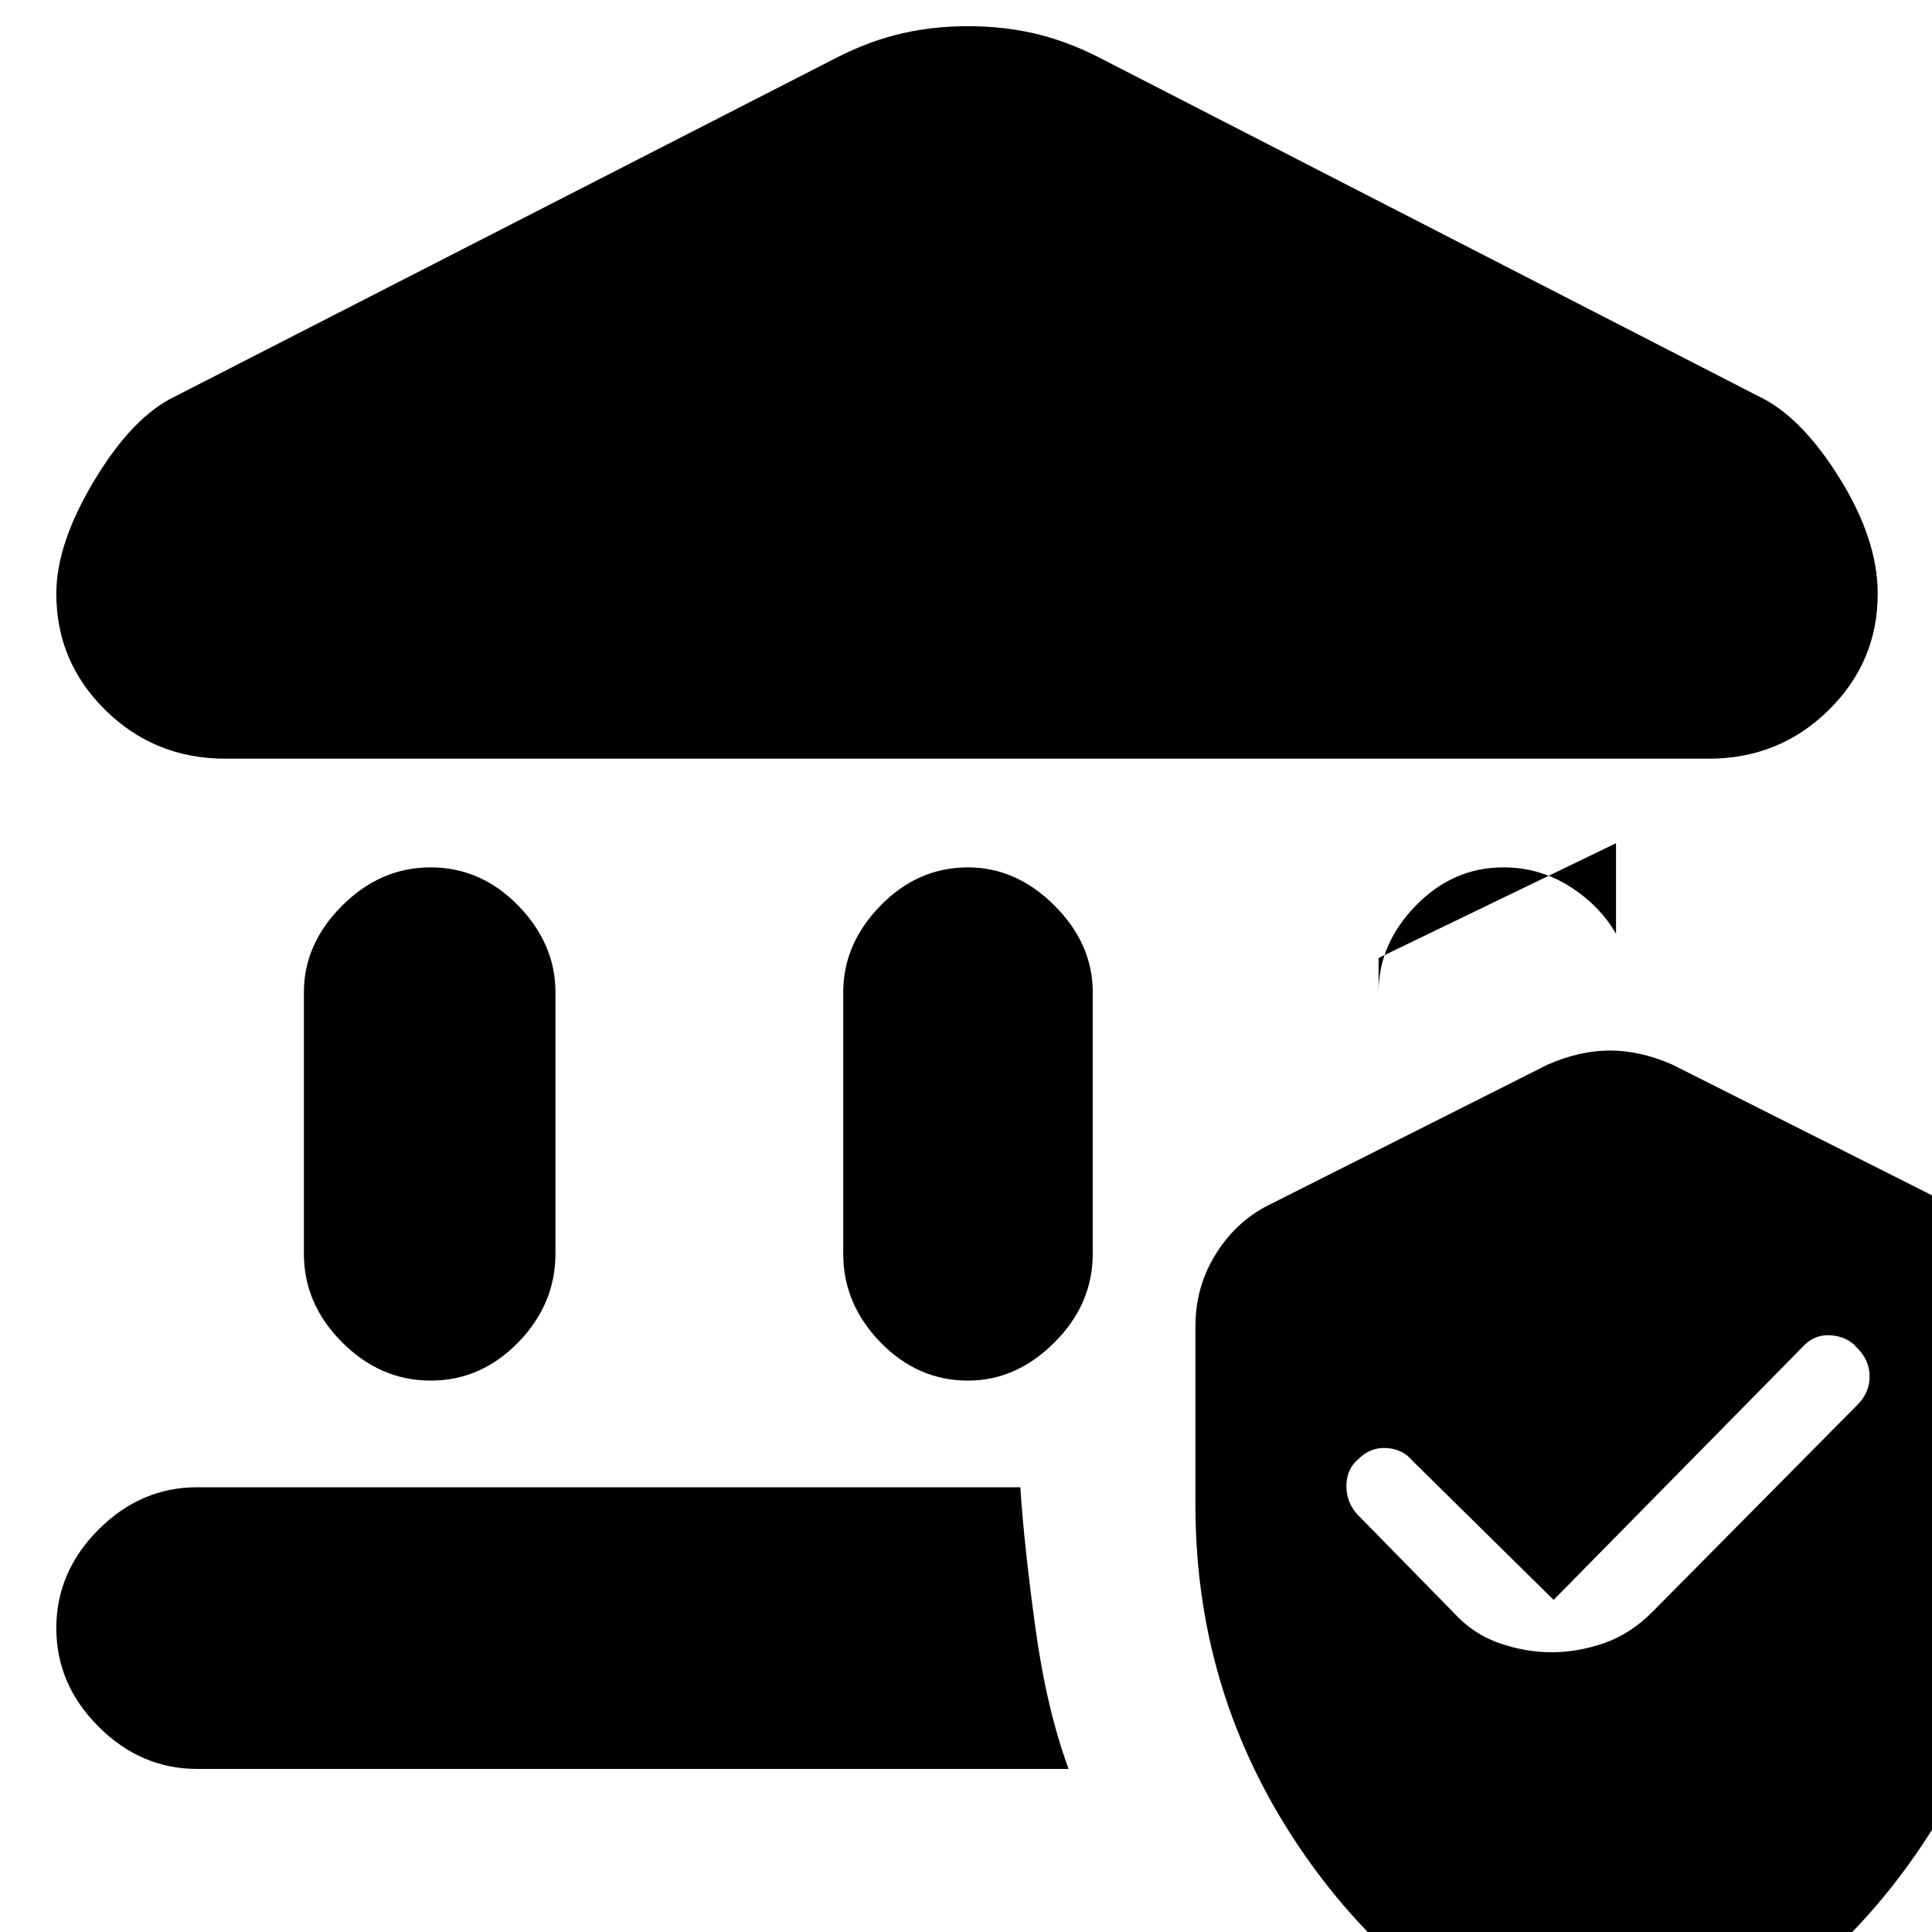 <svg xmlns="http://www.w3.org/2000/svg" height="20" width="20"><path d="M4.458 14.292q-.52 0-.916-.396t-.396-.917v-2.708q0-.5.396-.896t.916-.396q.521 0 .907.396.385.396.385.896v2.708q0 .521-.385.917-.386.396-.907.396Zm5.563 0q-.521 0-.906-.396-.386-.396-.386-.917v-2.708q0-.5.386-.896.385-.396.906-.396.5 0 .896.396.395.396.395.896v2.708q0 .521-.395.917-.396.396-.896.396ZM2.333 7.854q-.729 0-1.239-.5-.511-.5-.511-1.208 0-.521.396-1.177.396-.657.833-.865L8.688.583q.333-.166.656-.239.323-.073.677-.073.354 0 .677.073.323.073.656.239l6.854 3.521q.438.208.834.844.396.635.396 1.198 0 .708-.511 1.208-.51.5-1.239.5Zm-.291 10.458q-.584 0-1.021-.437-.438-.437-.438-1.021 0-.583.438-1.021.437-.437 1.021-.437h8.52q.042.625.157 1.458.114.834.343 1.458Zm12.229-8.395v.354q0-.5.385-.896.386-.396.906-.396.376 0 .688.198.312.198.479.49v-.938Zm2.396 11.541q-1.875-.479-3.084-2.146-1.208-1.666-1.208-3.729v-1.854q0-.417.219-.76.218-.344.573-.511l2.854-1.437q.333-.146.646-.146.312 0 .645.146l2.855 1.437q.354.167.573.511.218.343.218.76v1.854q0 2.063-1.208 3.729-1.208 1.667-3.083 2.146Zm2.562-6.916q.125-.125.125-.292 0-.167-.125-.292-.104-.125-.281-.135-.177-.011-.302.135l-2.563 2.604-1.458-1.437q-.104-.125-.271-.135-.166-.011-.292.114-.124.104-.124.281 0 .177.124.303l.98 1q.208.229.479.322.271.094.541.094.271 0 .542-.094.271-.093.5-.322Z"/></svg>